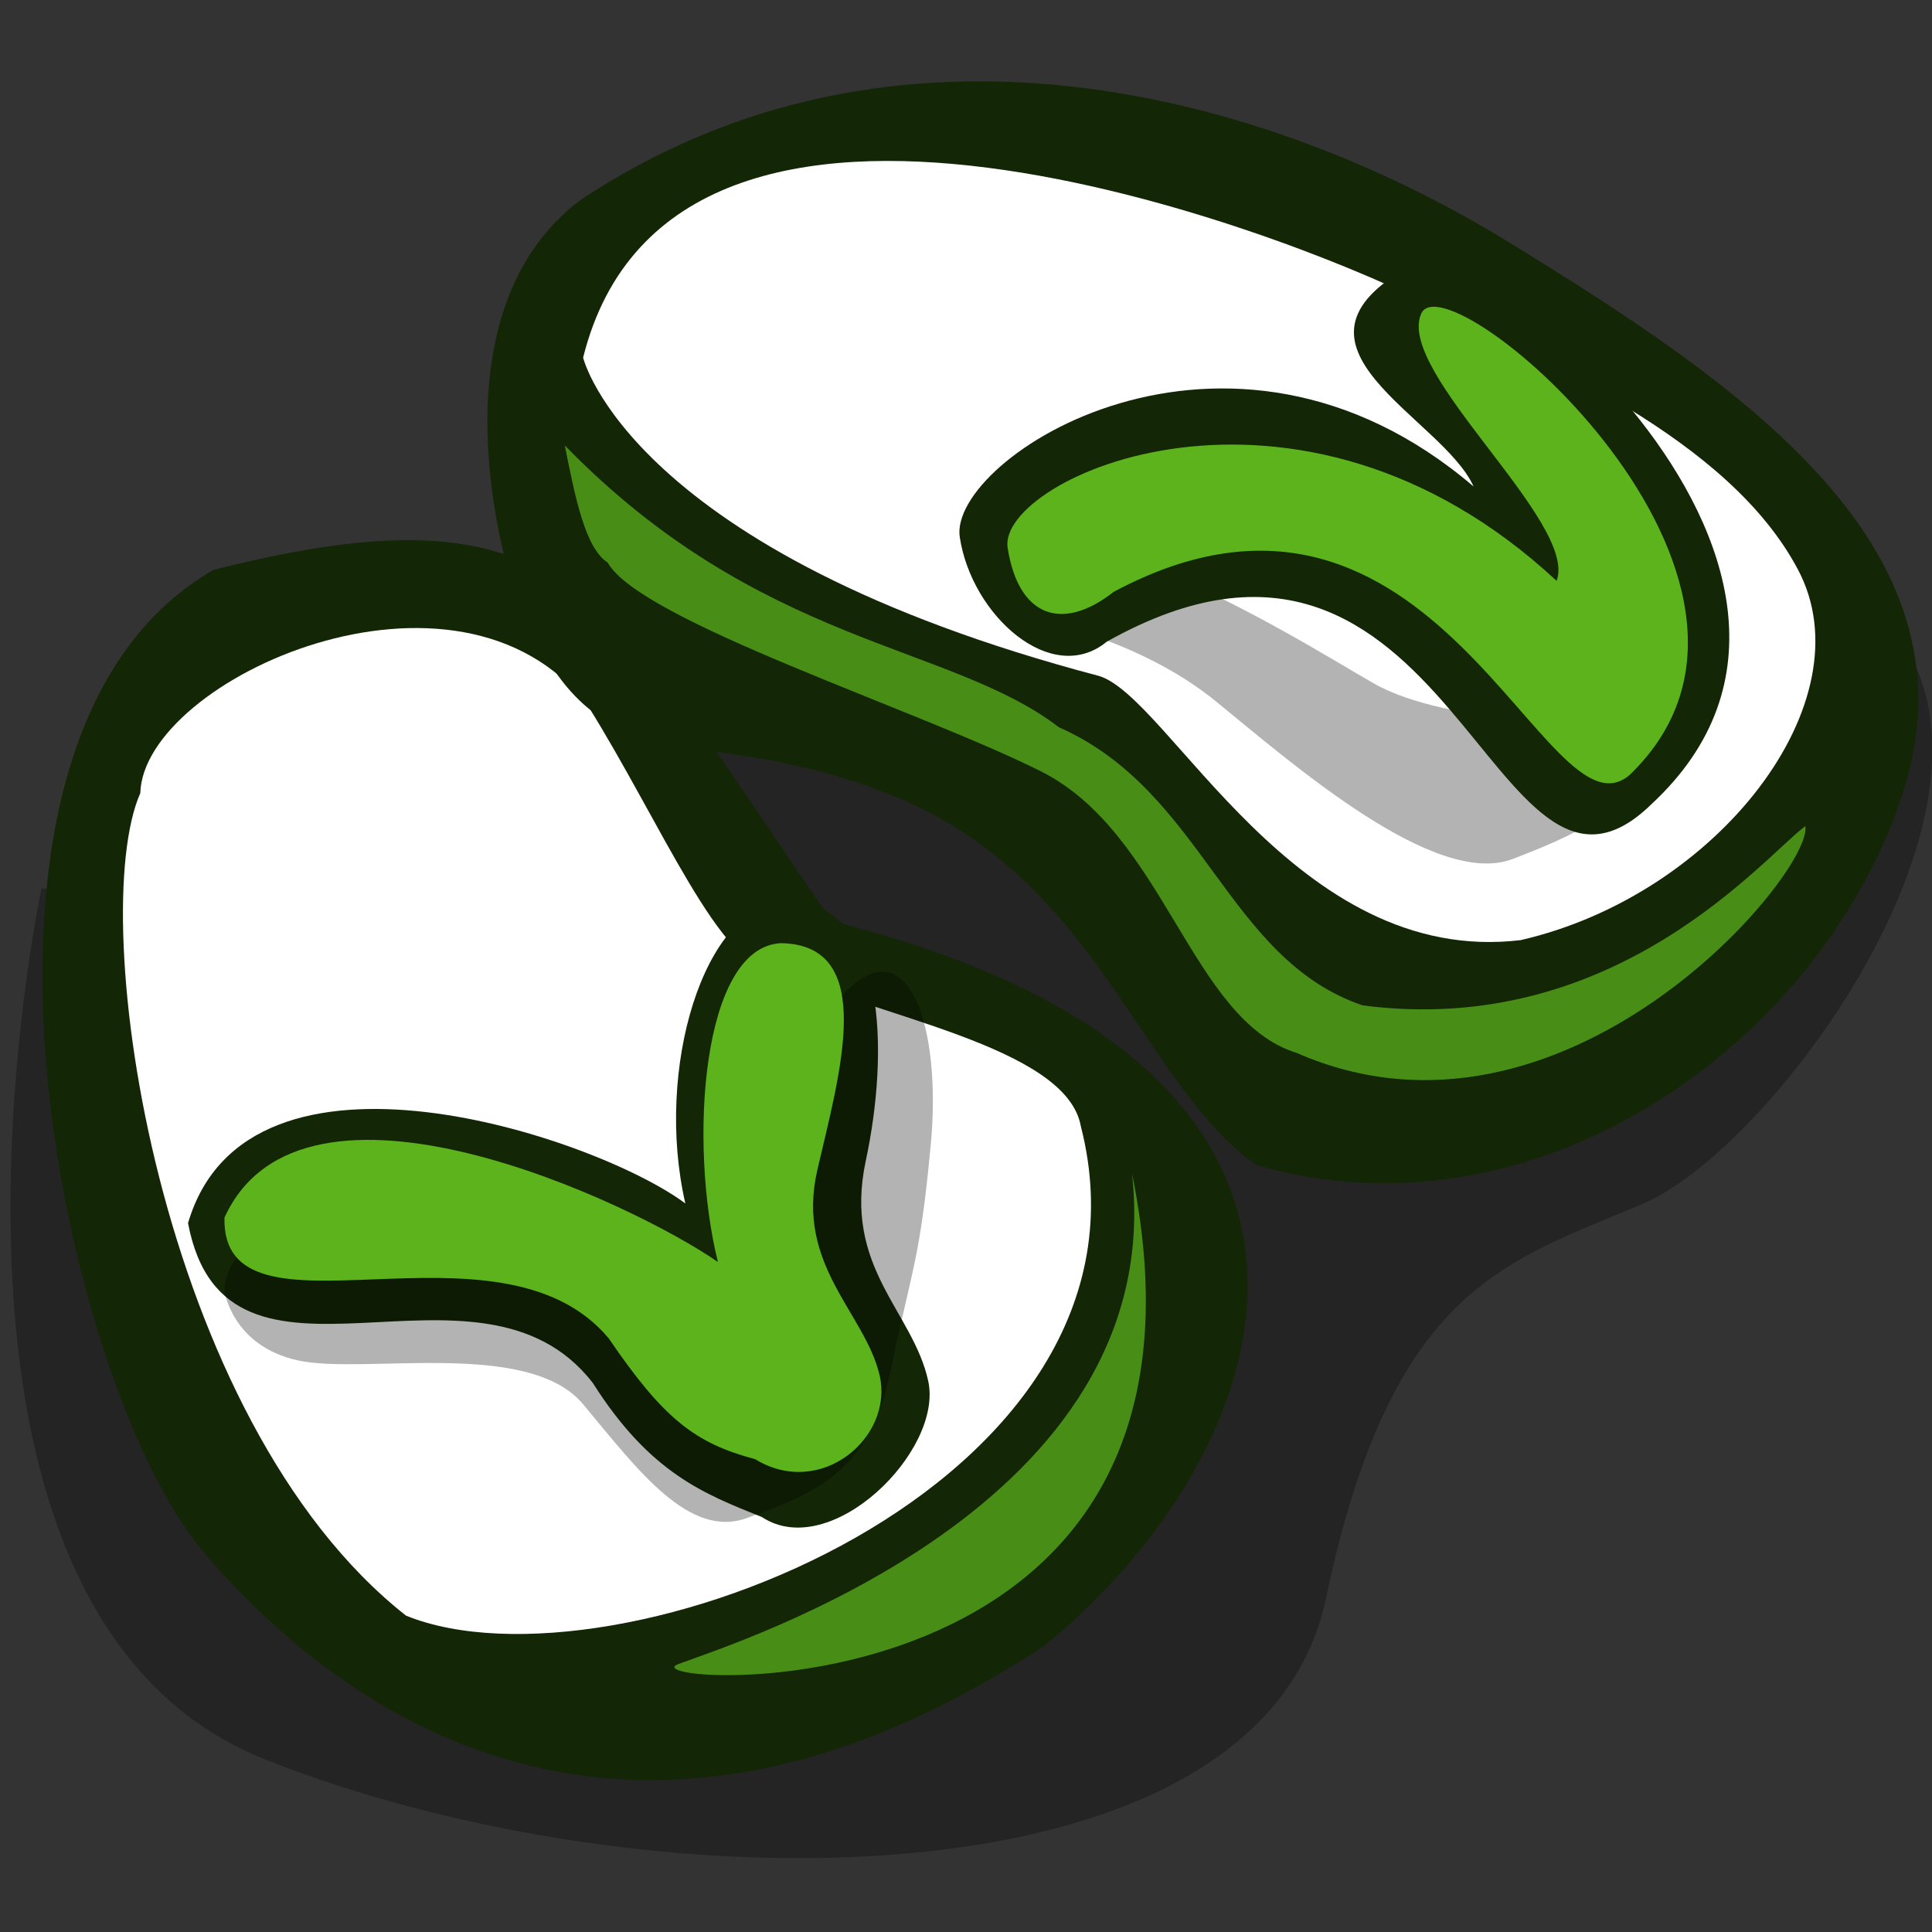 <?xml version="1.0" encoding="UTF-8" standalone="no"?>
<!DOCTYPE svg PUBLIC "-//W3C//DTD SVG 20010904//EN"
"http://www.w3.org/TR/2001/REC-SVG-20010904/DTD/svg10.dtd">
<!-- Created with Sodipodi ("http://www.sodipodi.com/") -->
<svg
   xmlns="http://www.w3.org/2000/svg"
   xmlns:xlink="http://www.w3.org/1999/xlink"
   version="1"
   x="0"
   y="0"
   width="90"
   height="90"
   id="svg617">
  <rect width="100%" height="100%" fill="#333333" stroke="none"/>
  <defs
     id="defs619">
    <linearGradient
       x1="0"
       y1="0"
       x2="1"
       y2="0"
       id="linearGradient625"
       gradientUnits="objectBoundingBox"
       spreadMethod="pad">
      <stop
         style="stop-color:#000000;stop-opacity:1;"
         offset="0"
         id="stop626" />
      <stop
         style="stop-color:#ffffff;stop-opacity:1;"
         offset="1"
         id="stop627" />
    </linearGradient>
    <linearGradient
       x1="0"
       y1="0"
       x2="1"
       y2="0"
       id="linearGradient628"
       xlink:href="#linearGradient625"
       gradientUnits="objectBoundingBox"
       spreadMethod="pad" />
  </defs>
  <g
     transform="matrix(1.151,0,0,1.151,-7.785,-7.487)"
     style="font-size:12;"
     id="g639">
    <path
       d="M 8.443 42.455 C 8.443 42.455 2.222 71.634 17.478 77.706 C 32.734 83.779 57.765 83.927 60.431 71.189 C 63.097 58.451 67.837 57.563 73.317 55.193 C 78.797 52.823 89.906 37.567 82.5 31.05 C 75.095 24.533 39.991 10.314 34.067 17.72 C 28.142 25.125 29.623 36.086 25.476 39.344 C 21.329 42.603 8.591 42.603 8.443 42.455 z "
       style="fill-opacity:0.3;fill-rule:evenodd;stroke-width:1pt;"
       id="path636" />
    <path
       d="M 40.436 43.788 C 31.401 30.754 30.067 25.866 15.404 29.569 C 3.555 36.382 9.331 62.599 14.96 69.264 C 20.588 75.929 32.141 84.224 49.026 73.115 C 58.654 65.265 64.134 49.712 40.436 43.788 z "
       style="fill:#132605;fill-rule:evenodd;stroke-width:1pt;"
       id="path629" />
    <path
       d="M 52.581 54.008 C 54.062 67.486 36.585 72.967 34.215 73.855 C 31.845 74.744 57.173 76.522 52.581 54.008 z "
       style="fill:#488d15;fill-rule:evenodd;stroke-width:1pt;"
       id="path621" />
    <path
       d="M 38.066 45.713 C 42.065 47.639 49.915 48.824 50.507 52.082 C 54.242 66.652 31.589 75.309 23.197 71.894 C 13.13 63.975 10.22 43.64 12.442 38.604 C 12.569 33.987 25.292 28.236 30.558 35.07 C 33.521 39.81 35.992 45.862 38.066 45.713 z "
       style="fill:#ffffff;fill-rule:evenodd;stroke-width:1pt;"
       id="path622" />
    <path
       d="M 27.44 29.988 C 27.44 29.988 23.984 19.305 30.268 14.592 C 43.045 6.108 58.022 10.298 67.763 16.268 C 77.503 22.237 87.138 28.836 83.682 38.89 C 80.226 48.944 68.81 56.904 57.603 53.657 C 52.891 50.306 51.215 42.032 42.836 38.681 C 34.457 35.329 30.687 38.995 27.44 29.988 z "
       style="fill:#132605;fill-rule:evenodd;stroke-width:1pt;"
       id="path633" />
    <path
       d="M 34.259 55.21 C 30.852 52.84 17.31 48.58 14.998 55.917 C 16.476 63.162 26.231 56.334 30.674 61.666 C 32.896 64.924 34.994 65.66 37.225 66.492 C 39.891 68.121 44.257 64.113 43.665 61.596 C 43.072 59.078 40.358 57.525 41.247 53.673 C 42.136 49.822 42.11 44.358 38.161 44.304 C 34.954 44.473 33.066 50.403 34.259 55.21 z "
       transform="matrix(1.045,0,0,1.125,-1.299,-6.899)"
       style="fill:#132605;fill-rule:evenodd;stroke-width:1pt;"
       id="path634" />
    <path
       d="M 15.848 58.748 C 15.848 58.748 16.145 60.969 18.811 61.562 C 21.477 62.154 28.142 60.673 30.364 63.339 C 32.585 66.005 34.659 68.82 37.029 67.931 C 39.399 67.042 41.917 66.302 42.805 62.006 C 43.694 57.711 43.99 57.563 44.435 52.823 C 44.879 48.083 43.546 43.936 40.88 46.75 C 38.214 49.564 39.843 59.636 35.252 59.636 C 30.66 59.636 16.145 53.267 15.848 58.748 z "
       style="fill-opacity:0.298;fill-rule:evenodd;stroke-width:1pt;"
       id="path637" />
    <path
       d="M 35.819 57.581 C 32.412 55.211 19.012 48.843 15.848 55.785 C 15.723 61.261 26.957 55.341 31.401 60.673 C 33.622 63.932 34.894 64.915 37.325 65.561 C 39.991 67.19 42.953 64.672 42.361 62.154 C 41.769 59.636 38.954 57.711 39.843 53.86 C 40.732 50.009 42.31 44.731 38.362 44.677 C 35.154 44.846 34.626 52.773 35.819 57.581 z "
       style="fill:#5cb31b;fill-rule:evenodd;stroke-width:1pt;"
       id="path623" />
    <path
       d="M 29.623 24.533 C 37.533 32.653 45.175 32.531 49.619 35.938 C 55.485 38.528 56.393 45.317 61.912 47.195 C 72.195 48.535 78.205 41.122 79.834 39.937 C 80.131 41.862 70.059 53.86 59.246 49.12 C 54.951 47.787 53.914 40.233 48.878 37.715 C 43.842 35.197 32.69 31.642 31.357 29.273 C 30.443 28.683 30.035 26.607 29.623 24.533 z "
       style="fill:#488d15;fill-rule:evenodd;stroke-width:1pt;"
       id="path630" />
    <path
       d="M 30.364 20.978 C 30.364 20.978 32.23 28.848 51.248 33.864 C 54.095 34.729 59.192 45.646 68.307 44.554 C 76.269 42.729 82.352 34.901 79.538 29.569 C 76.724 24.237 69.17 21.126 64.134 18.608 C 59.098 16.09 34.067 6.167 30.364 20.978 z "
       style="fill:#ffffff;fill-rule:evenodd;stroke-width:1pt;"
       id="path631" />
    <path
       d="M 48.286 31.494 C 48.286 31.494 52.729 32.235 55.988 34.901 C 59.246 37.567 64.875 42.455 67.985 41.27 C 71.096 40.085 73.021 39.048 72.28 37.271 C 71.54 35.493 65.467 35.938 62.357 34.16 C 59.246 32.383 47.693 24.977 48.286 31.494 z "
       style="fill-opacity:0.298;fill-rule:evenodd;stroke-width:1pt;"
       id="path638" />
    <path
       d="M 66.046 26.475 C 56.769 18.927 46.275 25.473 46.719 28.287 C 47.164 31.101 50.18 33.659 52.253 32.03 C 65.287 25.069 66.703 43.446 72.725 37.863 C 82.523 29.227 64.768 16.176 63.732 18.546 C 58.152 21.44 64.87 23.974 66.046 26.475 z "
       transform="matrix(1.076,0,0,1.13,-4.662,-3.722)"
       style="fill:#132605;fill-rule:evenodd;stroke-width:1pt;"
       id="path635" />
    <path
       d="M 69.763 30.013 C 59.246 20.238 47.101 25.866 47.545 28.68 C 47.989 31.494 49.767 32.087 51.84 30.457 C 64.875 23.496 69.318 40.826 72.725 37.863 C 80.871 30.013 65.319 16.831 64.282 19.201 C 63.245 21.571 70.651 27.643 69.763 30.013 z "
       style="fill:#5cb31b;fill-rule:evenodd;stroke-width:1pt;"
       id="path632" />
  </g>
</svg>
